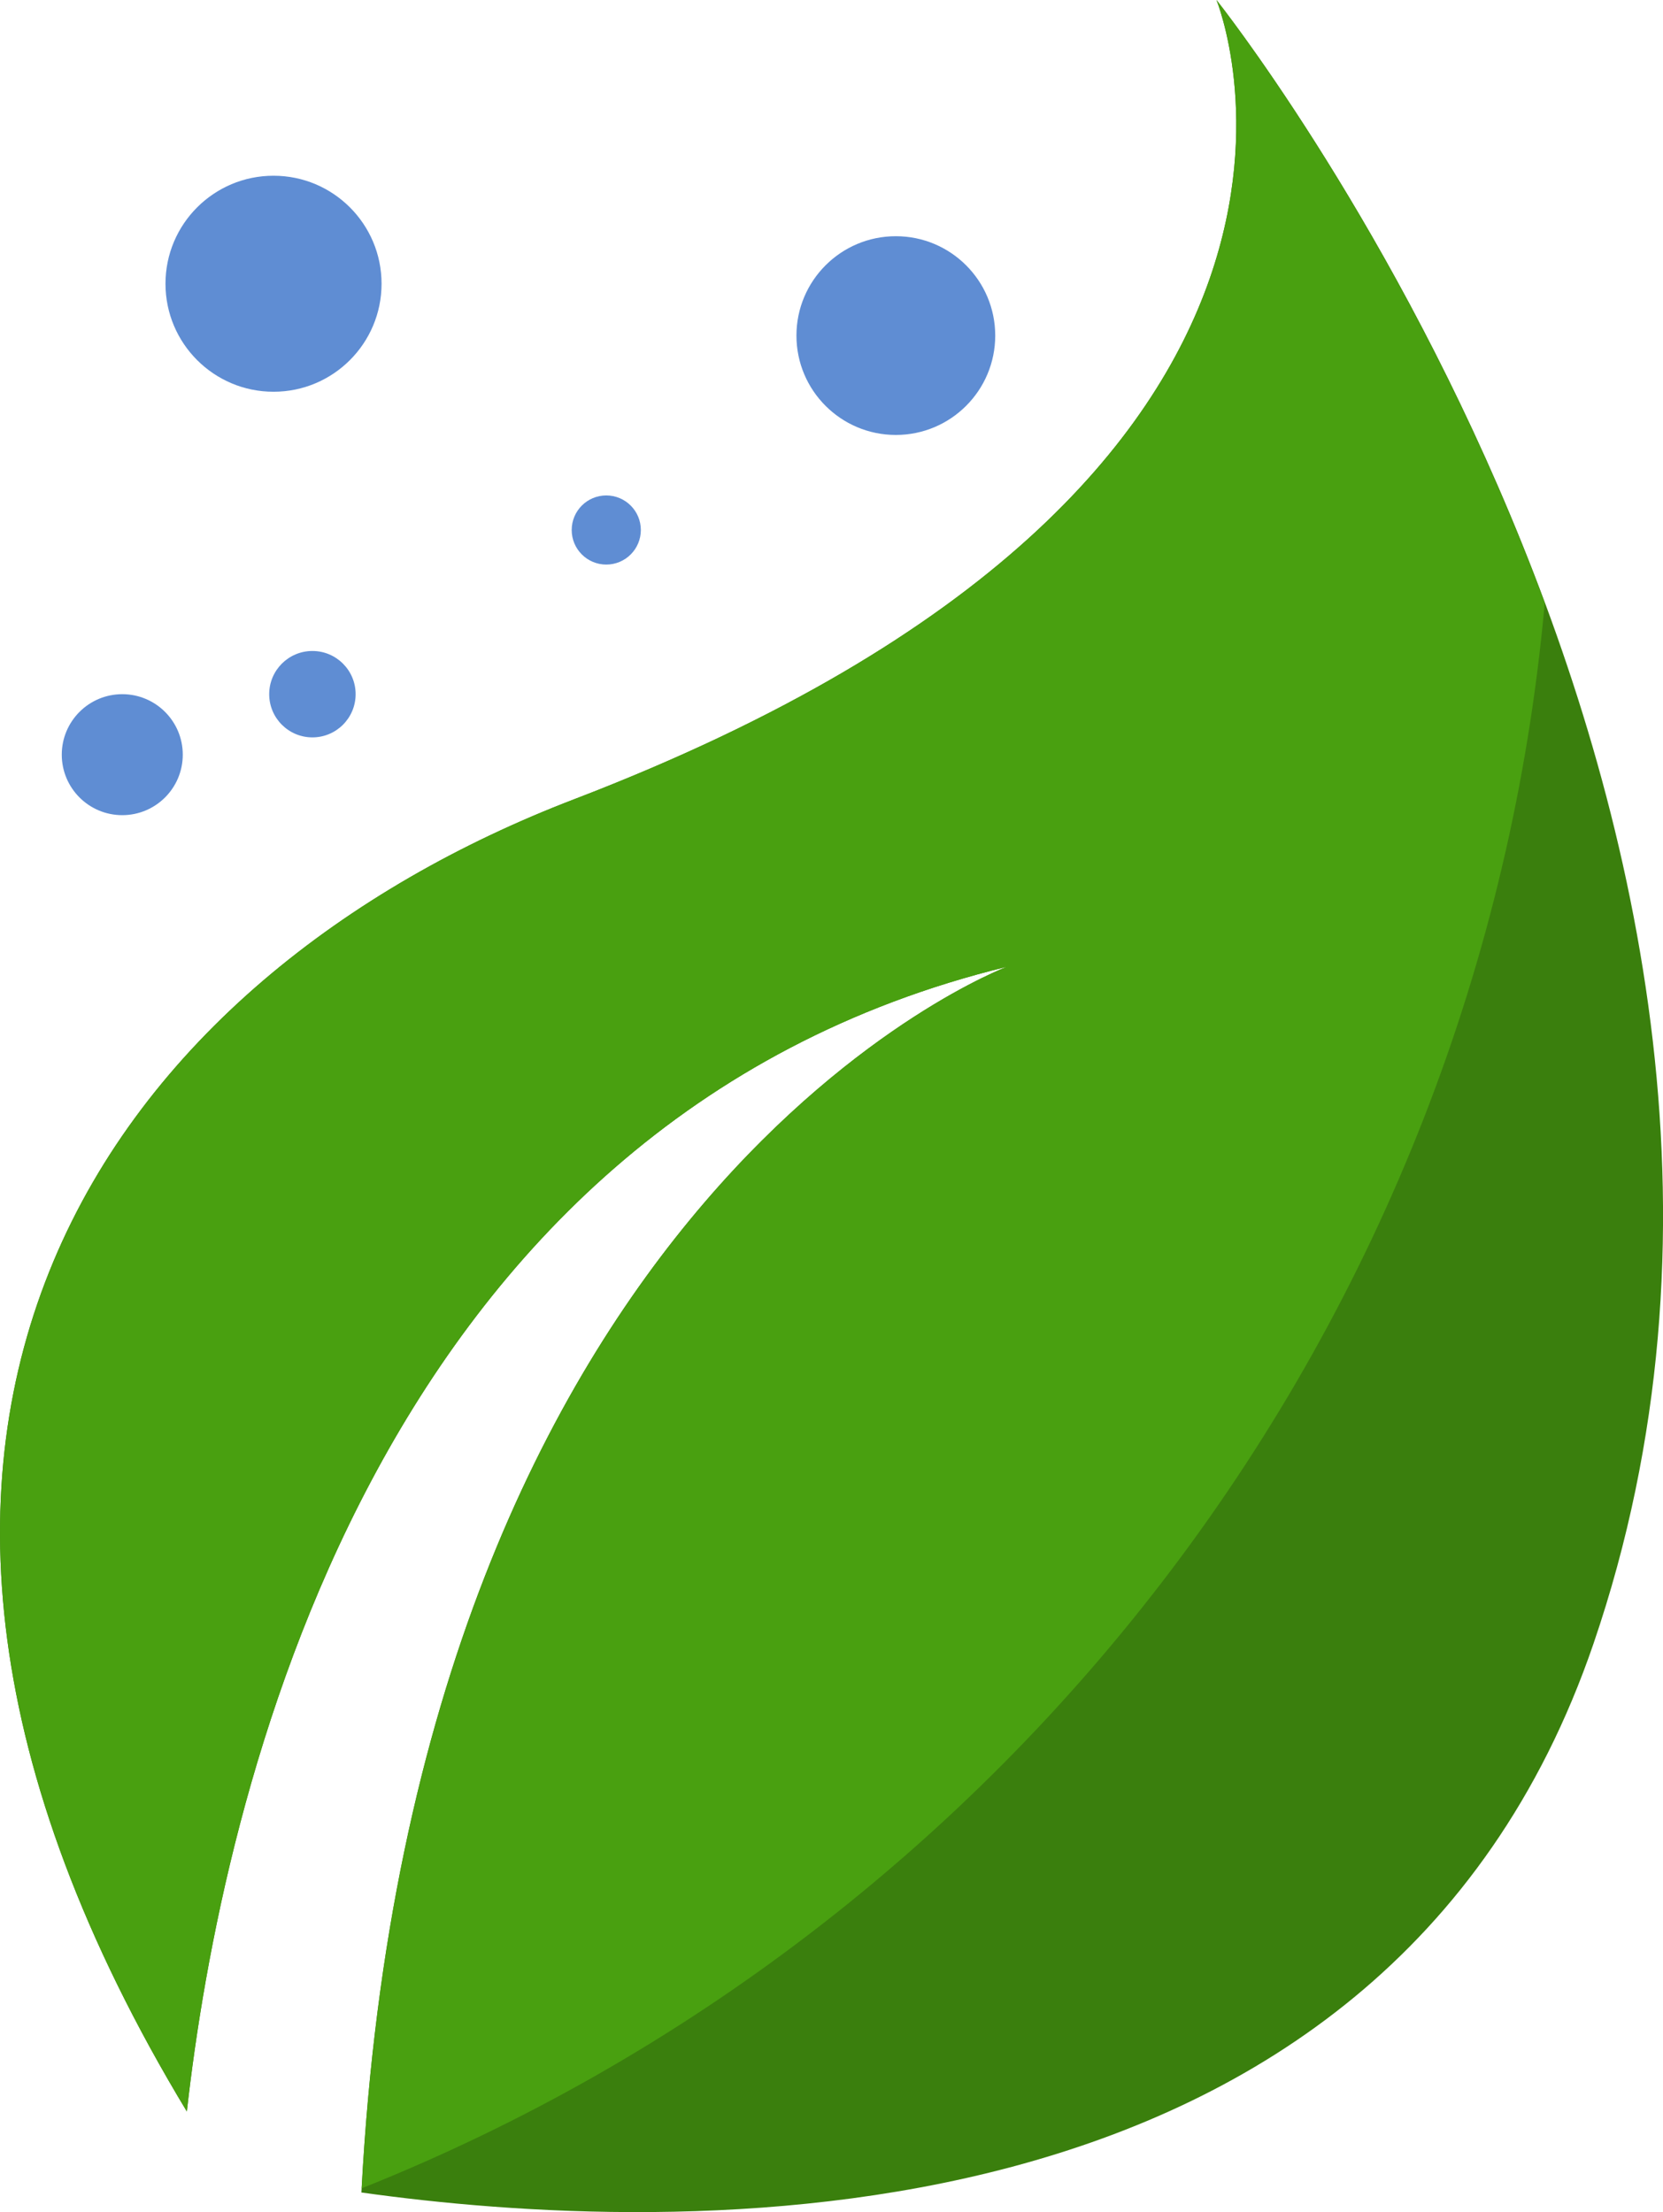 <svg height="80" width="60.13" viewBox="0 0 37.891 50.412" xml:space="preserve" xmlns="http://www.w3.org/2000/svg"><g transform="translate(-6.26)scale(.1)"><g stroke-width="0"/><g stroke-linecap="round" stroke-linejoin="round"/><path style="fill:#3a7f0d" d="M339.772 0s44.536 108.954-146.337 182.138C89.719 221.893 10.059 323.789 105.173 481.193c7.877-70.357 41.653-225.485 186.888-260.884 0 0-135.176 50.546-147.117 279.347 69.459 9.752 232.361 16.305 280.726-125.062C489.536 187.817 339.772 0 339.772 0"/><path style="fill:#49a010" d="M145.007 498.704c147.456-58.849 254.748-196.71 269.556-361.283C384.418 56.107 339.772 0 339.772 0s44.536 108.954-146.337 182.138C89.719 221.893 10.059 323.789 105.173 481.193c7.877-70.357 41.653-225.485 186.888-260.884-.008.001-134.782 50.421-147.054 278.395"/><circle style="fill:#5f8dd3" cx="90.459" cy="171.985" r="13.785"/><g style="fill:#5f8dd3"><circle style="fill:#5f8dd3" cx="133.782" cy="158.2" r="9.846"/><circle style="fill:#5f8dd3" cx="124.921" cy="64.662" r="24.615"/><circle style="fill:#5f8dd3" cx="200.736" cy="120.785" r="7.877"/><circle style="fill:#5f8dd3" cx="266.713" cy="76.477" r="22.646"/></g></g></svg>